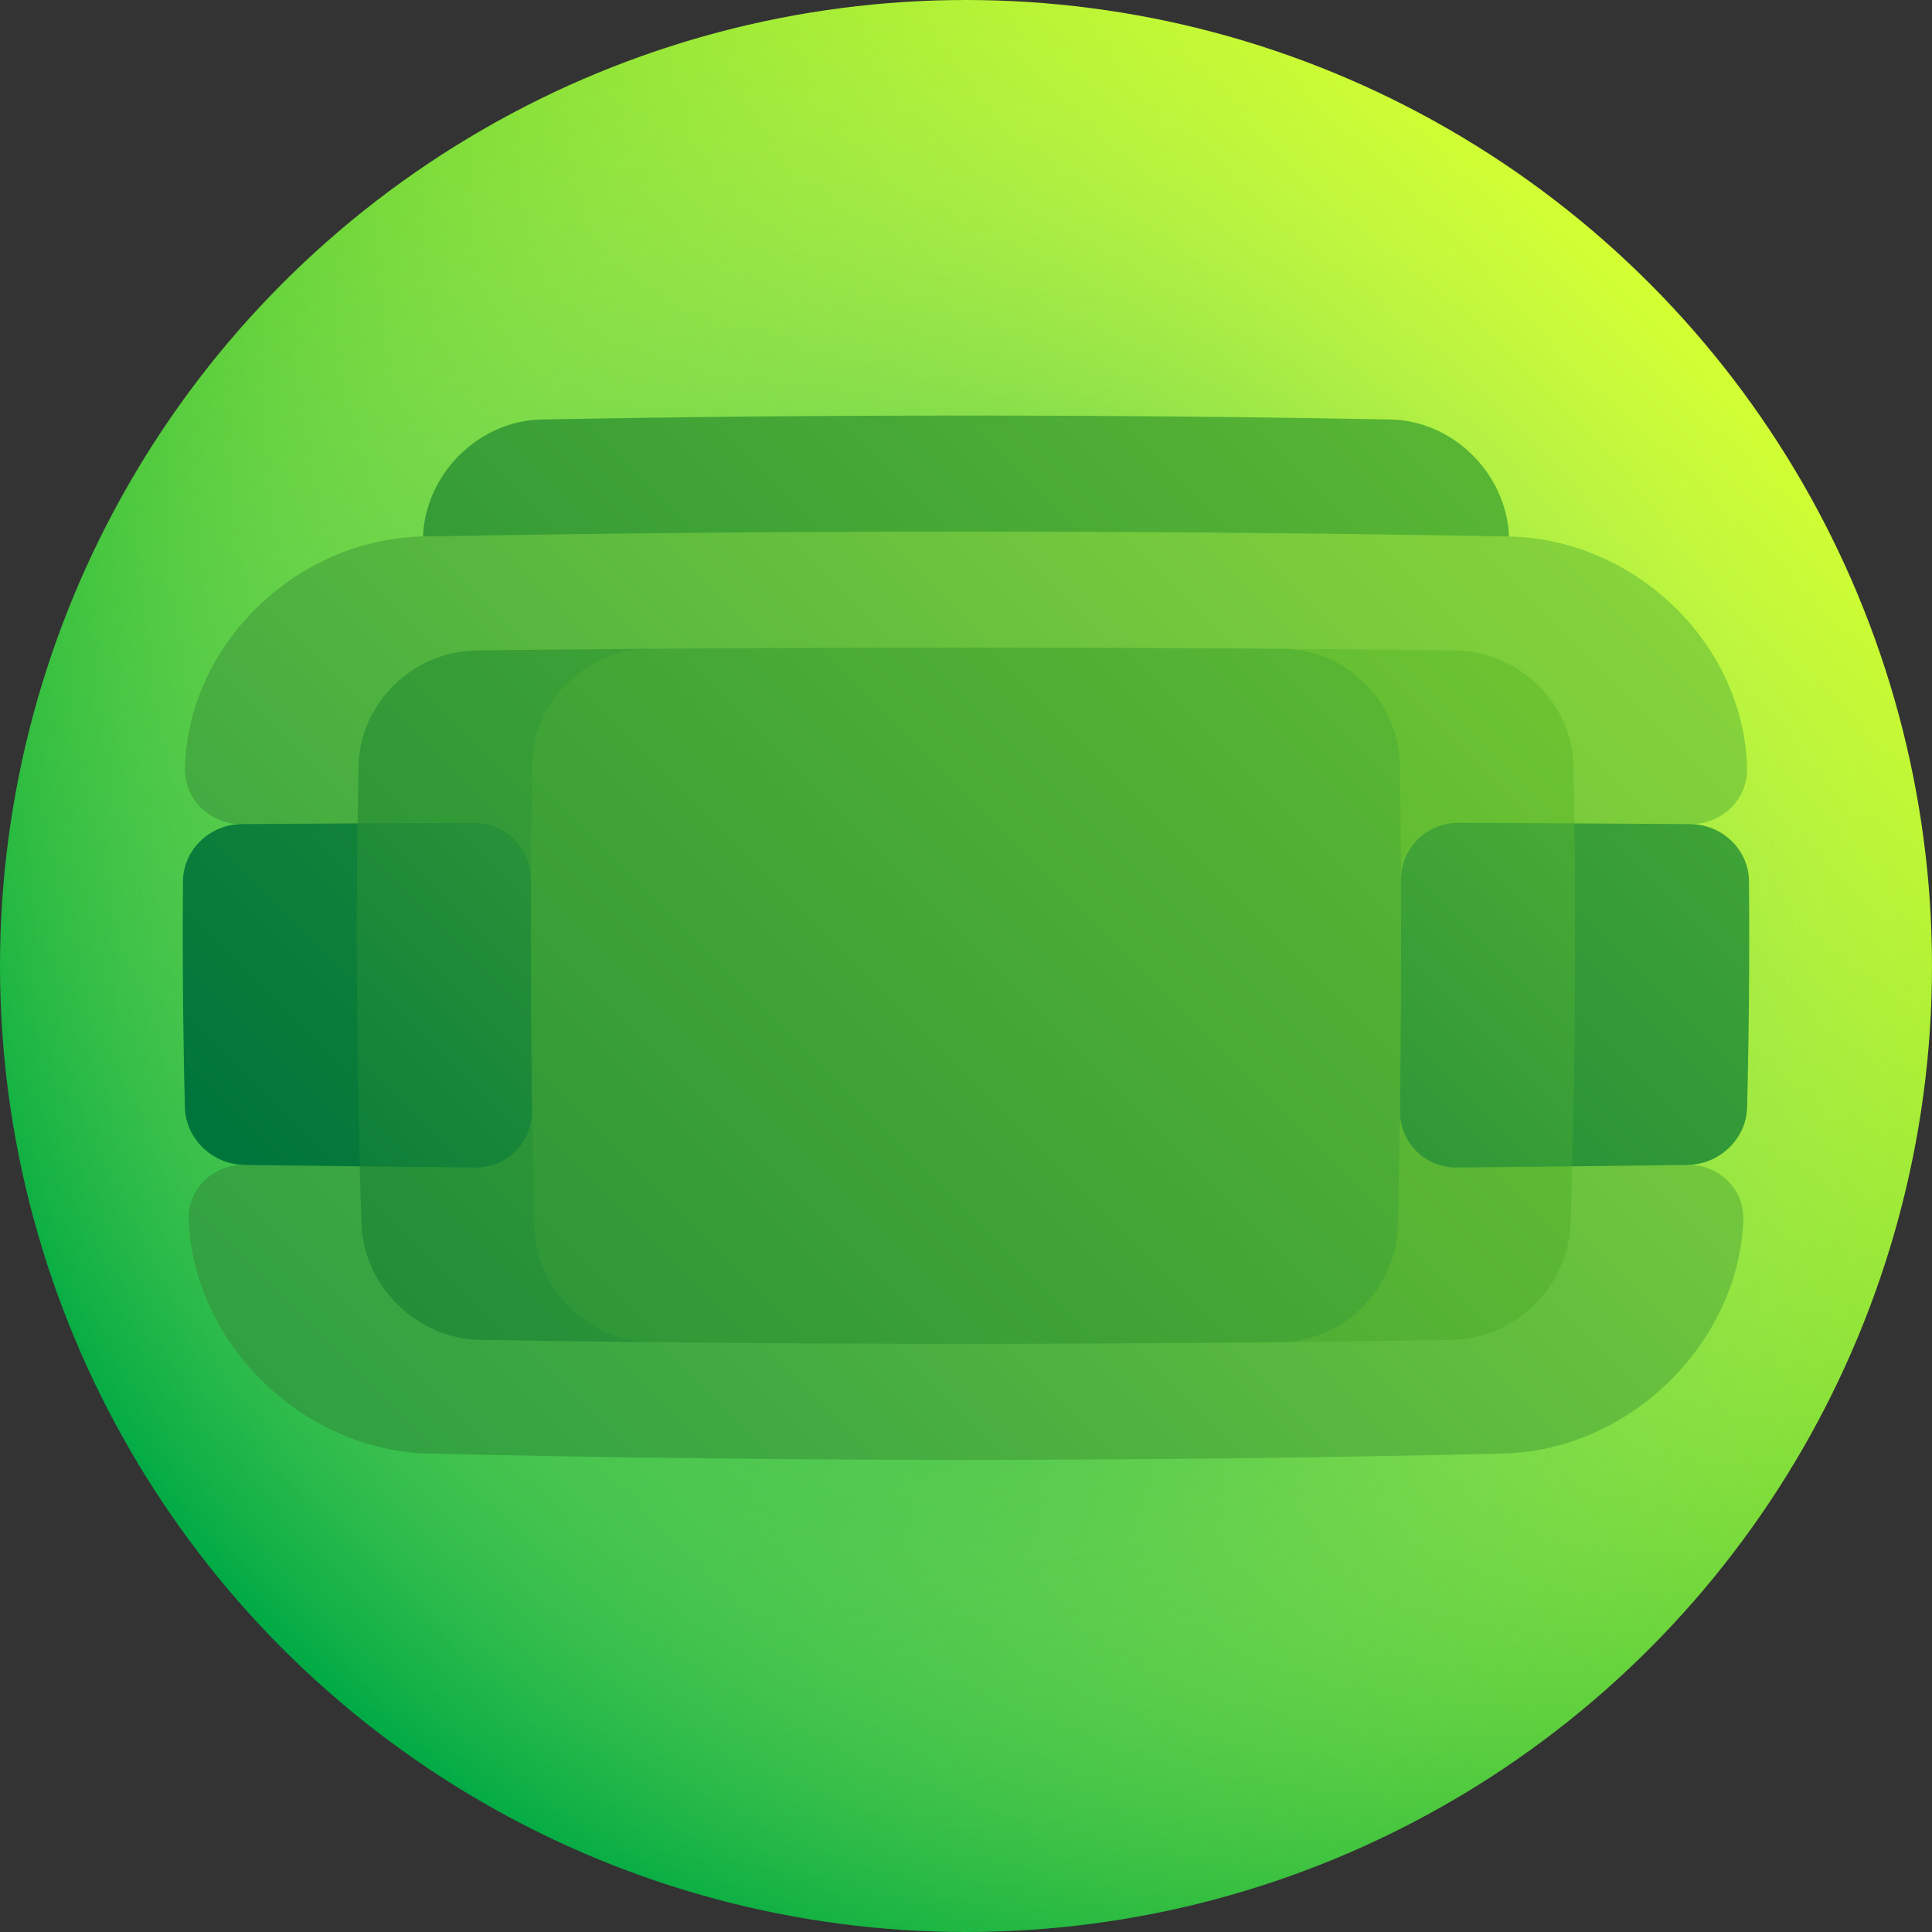 <svg id="Layer_1" enable-background="new 0 0 512 512" height="512" viewBox="0 0 512 512" width="512" xmlns="http://www.w3.org/2000/svg" xmlns:xlink="http://www.w3.org/1999/xlink"><rect x="0" y="0" width="512" height="512" fill="#333333" stroke="none"/><linearGradient id="SVGID_1_" gradientUnits="userSpaceOnUse" x1="74.98" x2="437.018" y1="437.019" y2="74.981"><stop offset="0" stop-color="#00aa45"/><stop offset="1" stop-color="#d3ff33"/></linearGradient><radialGradient id="SVGID_2_" cx="256" cy="256" gradientUnits="userSpaceOnUse" r="256"><stop offset="0" stop-color="#00aa45"/><stop offset=".102" stop-color="#0faf49" stop-opacity=".899"/><stop offset=".295" stop-color="#35bd52" stop-opacity=".705"/><stop offset=".561" stop-color="#73d462" stop-opacity=".439"/><stop offset=".886" stop-color="#c7f377" stop-opacity=".114"/><stop offset="1" stop-color="#e6fe7f" stop-opacity="0"/></radialGradient><linearGradient id="lg1"><stop offset="0" stop-color="#00753b"/><stop offset=".715" stop-color="#6ac232"/><stop offset="1" stop-color="#95e12e"/></linearGradient><linearGradient id="SVGID_3_" gradientUnits="userSpaceOnUse" x1="-27.87" x2="592.281" xlink:href="#lg1" y1="443.605" y2="-176.546"/><linearGradient id="SVGID_4_" gradientUnits="userSpaceOnUse" x1="-86.098" x2="626.776" y1="604.882" y2="-107.992"><stop offset="0" stop-color="#008547"/><stop offset=".121" stop-color="#128f45"/><stop offset=".365" stop-color="#41aa41"/><stop offset=".705" stop-color="#8cd63a"/><stop offset="1" stop-color="#d3ff33"/></linearGradient><linearGradient id="SVGID_5_" gradientUnits="userSpaceOnUse" x1="-71.429" x2="598.658" xlink:href="#lg1" y1="478.607" y2="-191.48"/><linearGradient id="SVGID_6_" gradientUnits="userSpaceOnUse" x1="-29.526" x2="600.192" xlink:href="#lg1" y1="661.643" y2="31.925"/><linearGradient id="SVGID_7_" gradientUnits="userSpaceOnUse" x1="-51.912" x2="620.761" xlink:href="#lg1" y1="571.343" y2="-101.33"/><linearGradient id="SVGID_8_" gradientUnits="userSpaceOnUse" x1="49.072" x2="536.145" xlink:href="#lg1" y1="291.136" y2="-195.938"/><linearGradient id="SVGID_9_" gradientUnits="userSpaceOnUse" x1="44.194" x2="430.16" xlink:href="#lg1" y1="333.144" y2="-52.822"/><linearGradient id="SVGID_10_" gradientTransform="matrix(-1 0 0 1 519.634 0)" gradientUnits="userSpaceOnUse" x1="258.437" x2="-234.424" xlink:href="#lg1" y1="437.722" y2="-55.14"/><linearGradient id="SVGID_11_" gradientTransform="matrix(-1 0 0 1 519.634 0)" gradientUnits="userSpaceOnUse" x1="279.157" x2="-110.372" xlink:href="#lg1" y1="421.489" y2="31.959"/><g><circle cx="256" cy="256" fill="url(#SVGID_1_)" r="256"/><circle cx="256" cy="256" fill="url(#SVGID_2_)" r="256"/><path d="m368.5 111.167c-75-1.389-150-1.389-225 0-16.53.32-30.699 14.248-31.407 31.008-.616 15.189-1.1 30.378-1.451 45.568 96.906-.99 193.812-.99 290.718 0-.352-15.189-.836-30.378-1.451-45.568-.711-16.76-14.879-30.688-31.409-31.008z" fill="url(#SVGID_3_)"/><path d="m447.956 218.393c8.482.051 15.254-6.614 15.044-14.893-.896-33.041-29.755-60.642-63.093-61.325-95.938-1.733-191.877-1.733-287.815 0-33.336.683-62.196 28.285-63.092 61.325-.21 8.279 6.562 14.944 15.044 14.893-.463 30.107-.231 60.214.694 90.321-8.451-.108-15.089 6.508-14.738 14.786 1.479 33.038 30.521 60.849 63.5 61.704 95 2.228 190 2.228 285 0 32.979-.855 62.02-28.665 63.5-61.704.351-8.279-6.285-14.894-14.738-14.786.925-30.107 1.157-60.214.694-90.321z" fill="url(#SVGID_4_)"/><path d="m126.296 172.369c-16.832.209-30.961 13.974-31.296 30.687-.778 40.395-.519 80.79.778 121.185.556 16.713 14.761 30.557 31.463 30.844 15.148.245 30.296.447 45.445.605-1.426-61.251-1.63-122.502-.611-183.753-15.261.113-30.519.257-45.779.432z" fill="url(#SVGID_5_)"/><path d="m385.704 172.369c-15.26-.175-30.518-.319-45.778-.432 1.018 61.251.815 122.502-.611 183.753 15.148-.158 30.296-.36 45.445-.605 16.703-.286 30.905-14.129 31.463-30.844 1.296-40.395 1.556-80.79.778-121.185-.337-16.714-14.465-30.478-31.297-30.687z" fill="url(#SVGID_6_)"/><path d="m370.444 324.797c.256-11.257.456-22.514.598-33.771 5.235-9.659 10.445-19.301 15.613-28.922-5.079-9.6-10.211-19.222-15.378-28.863-.046-10.173-.139-20.346-.278-30.518-.244-16.841-14.242-30.65-31.074-30.786-55.951-.415-111.901-.415-167.852 0-16.832.136-30.83 13.946-31.074 30.786-.138 10.173-.232 20.346-.278 30.518-5.165 9.099-10.298 18.18-15.385 27.24 5.166 10.16 10.378 20.343 15.62 30.544.143 11.257.342 22.514.598 33.771.404 16.842 14.428 30.708 31.13 30.893 55.543.581 111.086.581 166.629 0 16.703-.185 30.727-14.051 31.131-30.892z" fill="url(#SVGID_7_)"/><path d="m48.5 233.5c-.167 20 0 40 .5 60 .209 8.278 7.293 15.095 15.738 15.214 10.201.137 20.401.264 30.602.379 9.812-15.033 19.843-30.163 30.011-45.366-10.326-15.25-20.552-30.432-30.595-45.523-10.238.058-20.475.121-30.713.189-8.477.062-15.473 6.829-15.543 15.107z" fill="url(#SVGID_8_)"/><path d="m125.47 218.048c-10.238.047-20.475.099-30.713.156-.389 30.296-.195 60.593.583 90.889 10.2.115 20.401.219 30.602.313 8.449.08 15.169-6.697 15.058-15.128-.278-20.346-.37-40.691-.278-61.037.036-8.431-6.773-15.236-15.252-15.193z" fill="url(#SVGID_9_)"/><path d="m463.5 233.5c.167 20 0 40-.5 60-.209 8.278-7.293 15.095-15.738 15.214-10.2.137-20.402.264-30.602.379-9.812-15.033-19.843-30.163-30.011-45.366 10.325-15.25 20.552-30.432 30.595-45.523 10.238.058 20.475.121 30.713.189 8.477.062 15.473 6.829 15.543 15.107z" fill="url(#SVGID_10_)"/><path d="m386.53 218.048c10.238.047 20.475.099 30.713.156.389 30.296.194 60.593-.583 90.889-10.2.115-20.401.219-30.602.313-8.447.08-15.168-6.697-15.058-15.128.278-20.346.37-40.691.278-61.037-.036-8.431 6.773-15.236 15.252-15.193z" fill="url(#SVGID_11_)"/></g></svg>